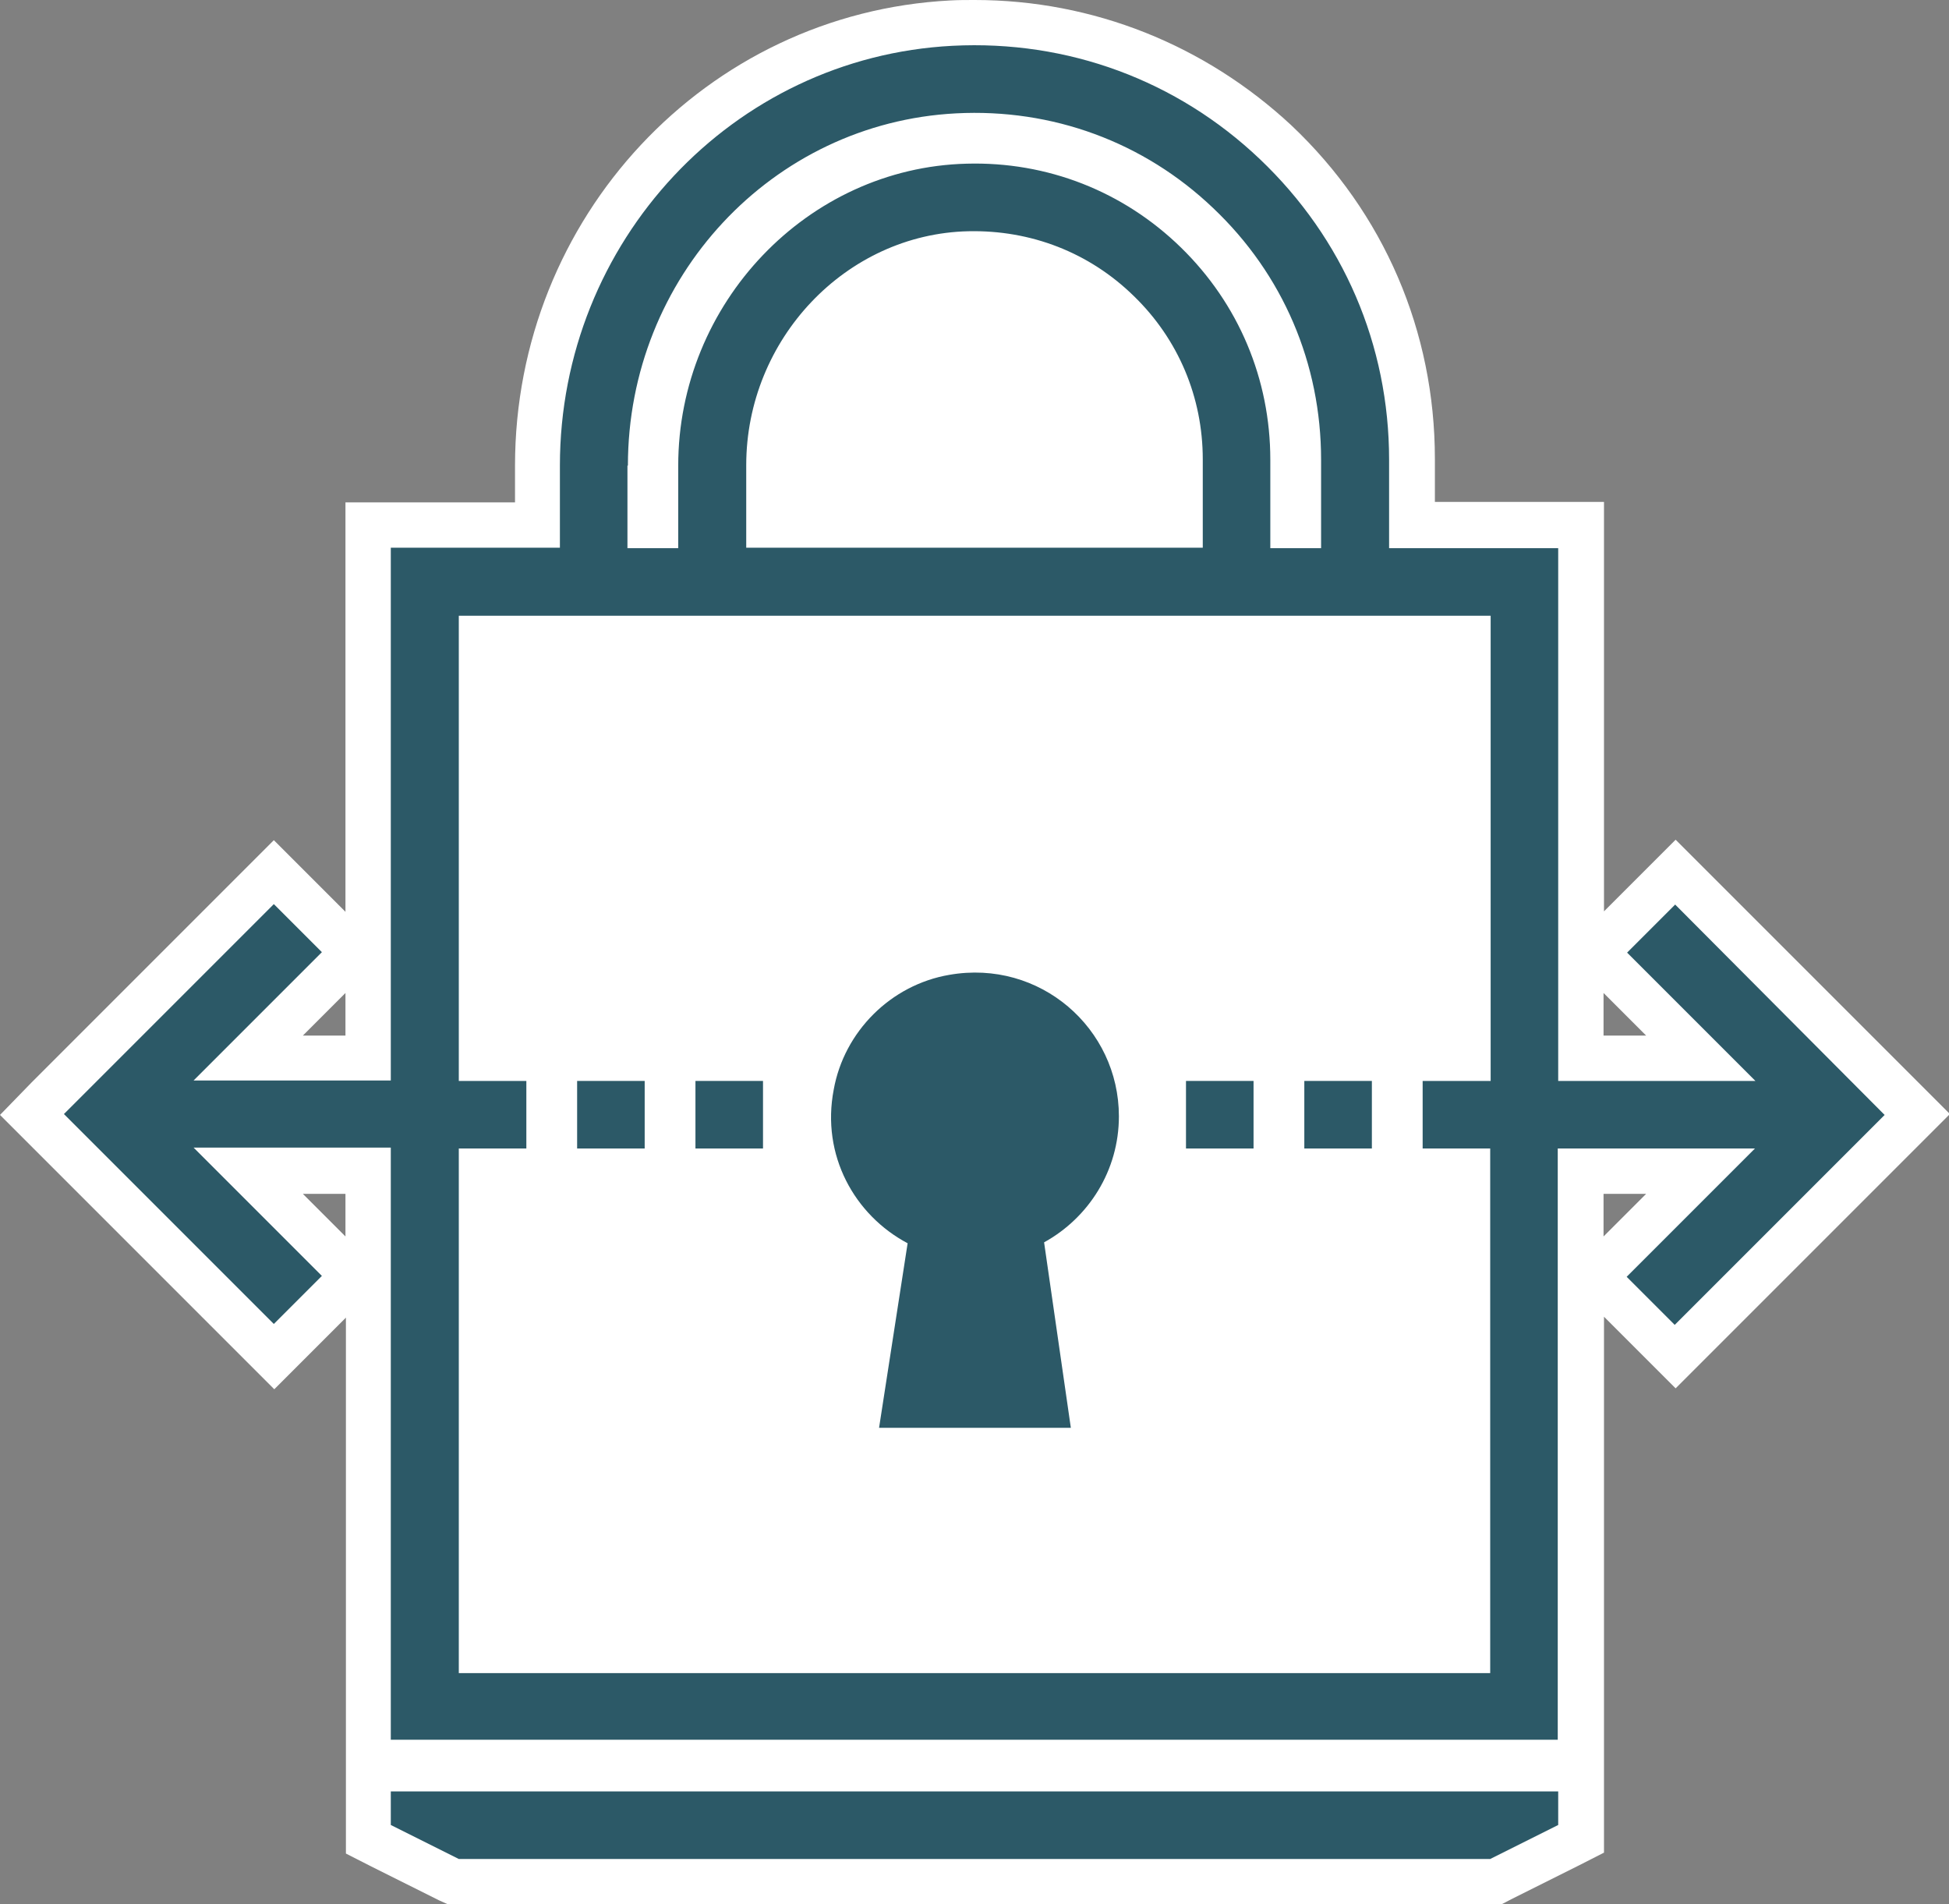 <?xml version="1.0" encoding="utf-8"?>
<!-- Generator: Adobe Illustrator 24.0.2, SVG Export Plug-In . SVG Version: 6.00 Build 0)  -->
<svg version="1.1" id="Layer_1" xmlns="http://www.w3.org/2000/svg" xmlns:xlink="http://www.w3.org/1999/xlink" x="0px" y="0px"
	 viewBox="0 0 42.99 42" style="enable-background:new 0 0 42.99 42;" xml:space="preserve">
<rect x="0" y="0" width="42.99" height="42" fill="#808080" stroke="none"/>
<style type="text/css">
	.st0{fill:#FFFFFF;}
	.st1{fill:none;}
	.st2{fill:#2C5967;}
</style>
<g>
	<g>
		<g>
			<path class="st0" d="M10,41.5l-1.88-0.94l0-14.73H5.48l2.33,2.33l-1.76,1.76l-5.34-5.34l5.34-5.34l1.76,1.76l-2.33,2.33h2.65
				V11.59h3.73v-1.31c0-5.21,4.01-9.5,9.13-9.76C21.16,0.5,21.33,0.5,21.5,0.5c2.48,0,4.83,0.94,6.63,2.65c1.94,1.84,3,4.32,3,6.99
				v1.45h3.73v11.75h2.65l-2.33-2.33l1.76-1.76l5.34,5.34l-5.34,5.34l-1.76-1.76l2.33-2.33h-2.65l0,14.73l-1.88,0.94H10z"/>
			<path class="st0" d="M21.5,1c2.35,0,4.57,0.88,6.28,2.51c1.84,1.74,2.85,4.1,2.85,6.63v1.95h3.73v11.75h4.35l-2.83-2.83
				l1.06-1.06l4.63,4.63l-4.63,4.63l-1.06-1.06l2.83-2.83h-4.35v12.08h0v2.84L32.87,41l0,0H10.12v0l-1.5-0.75v-2.84h0V25.33H4.27
				l2.83,2.83l-1.06,1.06l-4.63-4.63l4.63-4.63l1.06,1.06l-2.83,2.83h4.35V12.09h3.73v-1.81c0-4.94,3.8-9.01,8.66-9.26
				C21.18,1,21.34,1,21.5,1 M21.5,0C21.5,0,21.5,0,21.5,0C21.5,0,21.5,0,21.5,0c-0.18,0-0.36,0-0.54,0.01
				c-5.39,0.28-9.6,4.79-9.6,10.26v0.81H8.62h-1v1v8.03l-0.87-0.87l-0.71-0.71l-0.71,0.71l-4.63,4.63L0,24.59l0.71,0.71l4.63,4.63
				l0.71,0.71l0.71-0.71l0.87-0.87v7.36l0,1v2.84v0.62l0.55,0.28l1.5,0.75L9.88,42h0.24l22.76,0h0.24l0.21-0.11l1.5-0.75l0.55-0.28
				v-0.62v-2.84v-1h0v-7.36l0.87,0.87l0.71,0.71l0.71-0.71l4.63-4.63l0.71-0.71l-0.71-0.71l-4.63-4.63l-0.71-0.71l-0.71,0.71
				l-0.87,0.87v-8.03v-1h-1h-2.73v-0.95c0-2.81-1.12-5.42-3.16-7.35C26.58,0.99,24.11,0,21.5,0L21.5,0L21.5,0z M35.37,22.84V21.9
				l0.94,0.94H35.37L35.37,22.84z M6.68,22.84l0.94-0.94v0.94H6.68L6.68,22.84z M35.37,26.33h0.94l-0.94,0.94V26.33L35.37,26.33z
				 M6.68,26.33h0.94v0.94L6.68,26.33L6.68,26.33z"/>
		</g>
		<g>
			<path class="st1" d="M21.36,5.1c-2.7,0.07-4.9,2.39-4.9,5.16v1.82h10.07v-1.95c0-1.37-0.54-2.65-1.52-3.61
				C24.03,5.57,22.74,5.07,21.36,5.1z"/>
			<path class="st1" d="M14.97,10.26c0-3.58,2.85-6.57,6.36-6.66c1.78-0.05,3.46,0.61,4.73,1.85c1.27,1.24,1.97,2.9,1.97,4.68v1.95
				h1.12v-1.95c0-2.12-0.85-4.09-2.38-5.55c-1.54-1.46-3.55-2.2-5.67-2.09c-4.06,0.21-7.24,3.62-7.24,7.77v1.81h1.12V10.26z"/>
			<path class="st1" d="M10.12,23.84h1.49v1.49h-1.49V36.9h22.76V25.33h-1.49v-1.49h1.49V13.58H10.12V23.84z M28.77,23.84h1.49v1.49
				h-1.49V23.84z M26.16,23.84h1.49v1.49h-1.49V23.84z M18.38,24.03c0.23-1.29,1.26-2.31,2.55-2.53c2-0.35,3.74,1.19,3.74,3.12
				c0,1.2-0.67,2.24-1.65,2.78l0.59,4.09h-4.23l0.63-4.07C18.85,26.8,18.11,25.48,18.38,24.03z M15.34,23.84h1.49v1.49h-1.49V23.84z
				 M12.73,23.84h1.49v1.49h-1.49V23.84z"/>
			<path class="st2" d="M20.02,27.42l-0.63,4.07h4.23l-0.59-4.09c0.98-0.54,1.65-1.58,1.65-2.78c0-1.94-1.74-3.47-3.74-3.12
				c-1.29,0.22-2.32,1.25-2.55,2.53C18.11,25.48,18.85,26.8,20.02,27.42z"/>
			<path class="st2" d="M36.95,19.95l-1.06,1.06l2.83,2.83h-4.35V12.09h-3.73v-1.95c0-2.53-1.01-4.88-2.85-6.63
				c-1.83-1.74-4.24-2.63-6.78-2.5c-4.85,0.25-8.66,4.32-8.66,9.26v1.81H8.62v11.75H4.27l2.83-2.83l-1.06-1.06l-4.63,4.63l4.63,4.63
				l1.06-1.06l-2.83-2.83h4.35v13.06h25.74V25.33h4.35l-2.83,2.83l1.06,1.06l4.63-4.63L36.95,19.95z M13.85,10.27
				c0-4.15,3.18-7.56,7.24-7.77c2.12-0.11,4.14,0.63,5.67,2.09c1.54,1.46,2.38,3.43,2.38,5.55v1.95h-1.12v-1.95
				c0-1.78-0.7-3.44-1.97-4.68c-1.27-1.24-2.95-1.9-4.73-1.85c-3.51,0.09-6.36,3.08-6.36,6.66v1.82h-1.12V10.27z M26.53,10.13v1.95
				H16.46v-1.82c0-2.78,2.2-5.1,4.9-5.16c1.38-0.03,2.67,0.47,3.65,1.43C25.99,7.48,26.53,8.76,26.53,10.13z M32.87,23.84h-1.49
				v1.49h1.49V36.9H10.12V25.33h1.49v-1.49h-1.49V13.58h22.76V23.84z"/>
			<polygon class="st2" points="8.62,39.51 8.62,40.25 10.12,41 10.12,41 32.87,41 32.87,41 34.37,40.25 34.37,39.51 			"/>
			<rect x="15.34" y="23.84" class="st2" width="1.49" height="1.49"/>
			<rect x="12.73" y="23.84" class="st2" width="1.49" height="1.49"/>
			<rect x="28.77" y="23.84" class="st2" width="1.49" height="1.49"/>
			<rect x="26.16" y="23.84" class="st2" width="1.49" height="1.49"/>
		</g>
	</g>
</g>
</svg>
